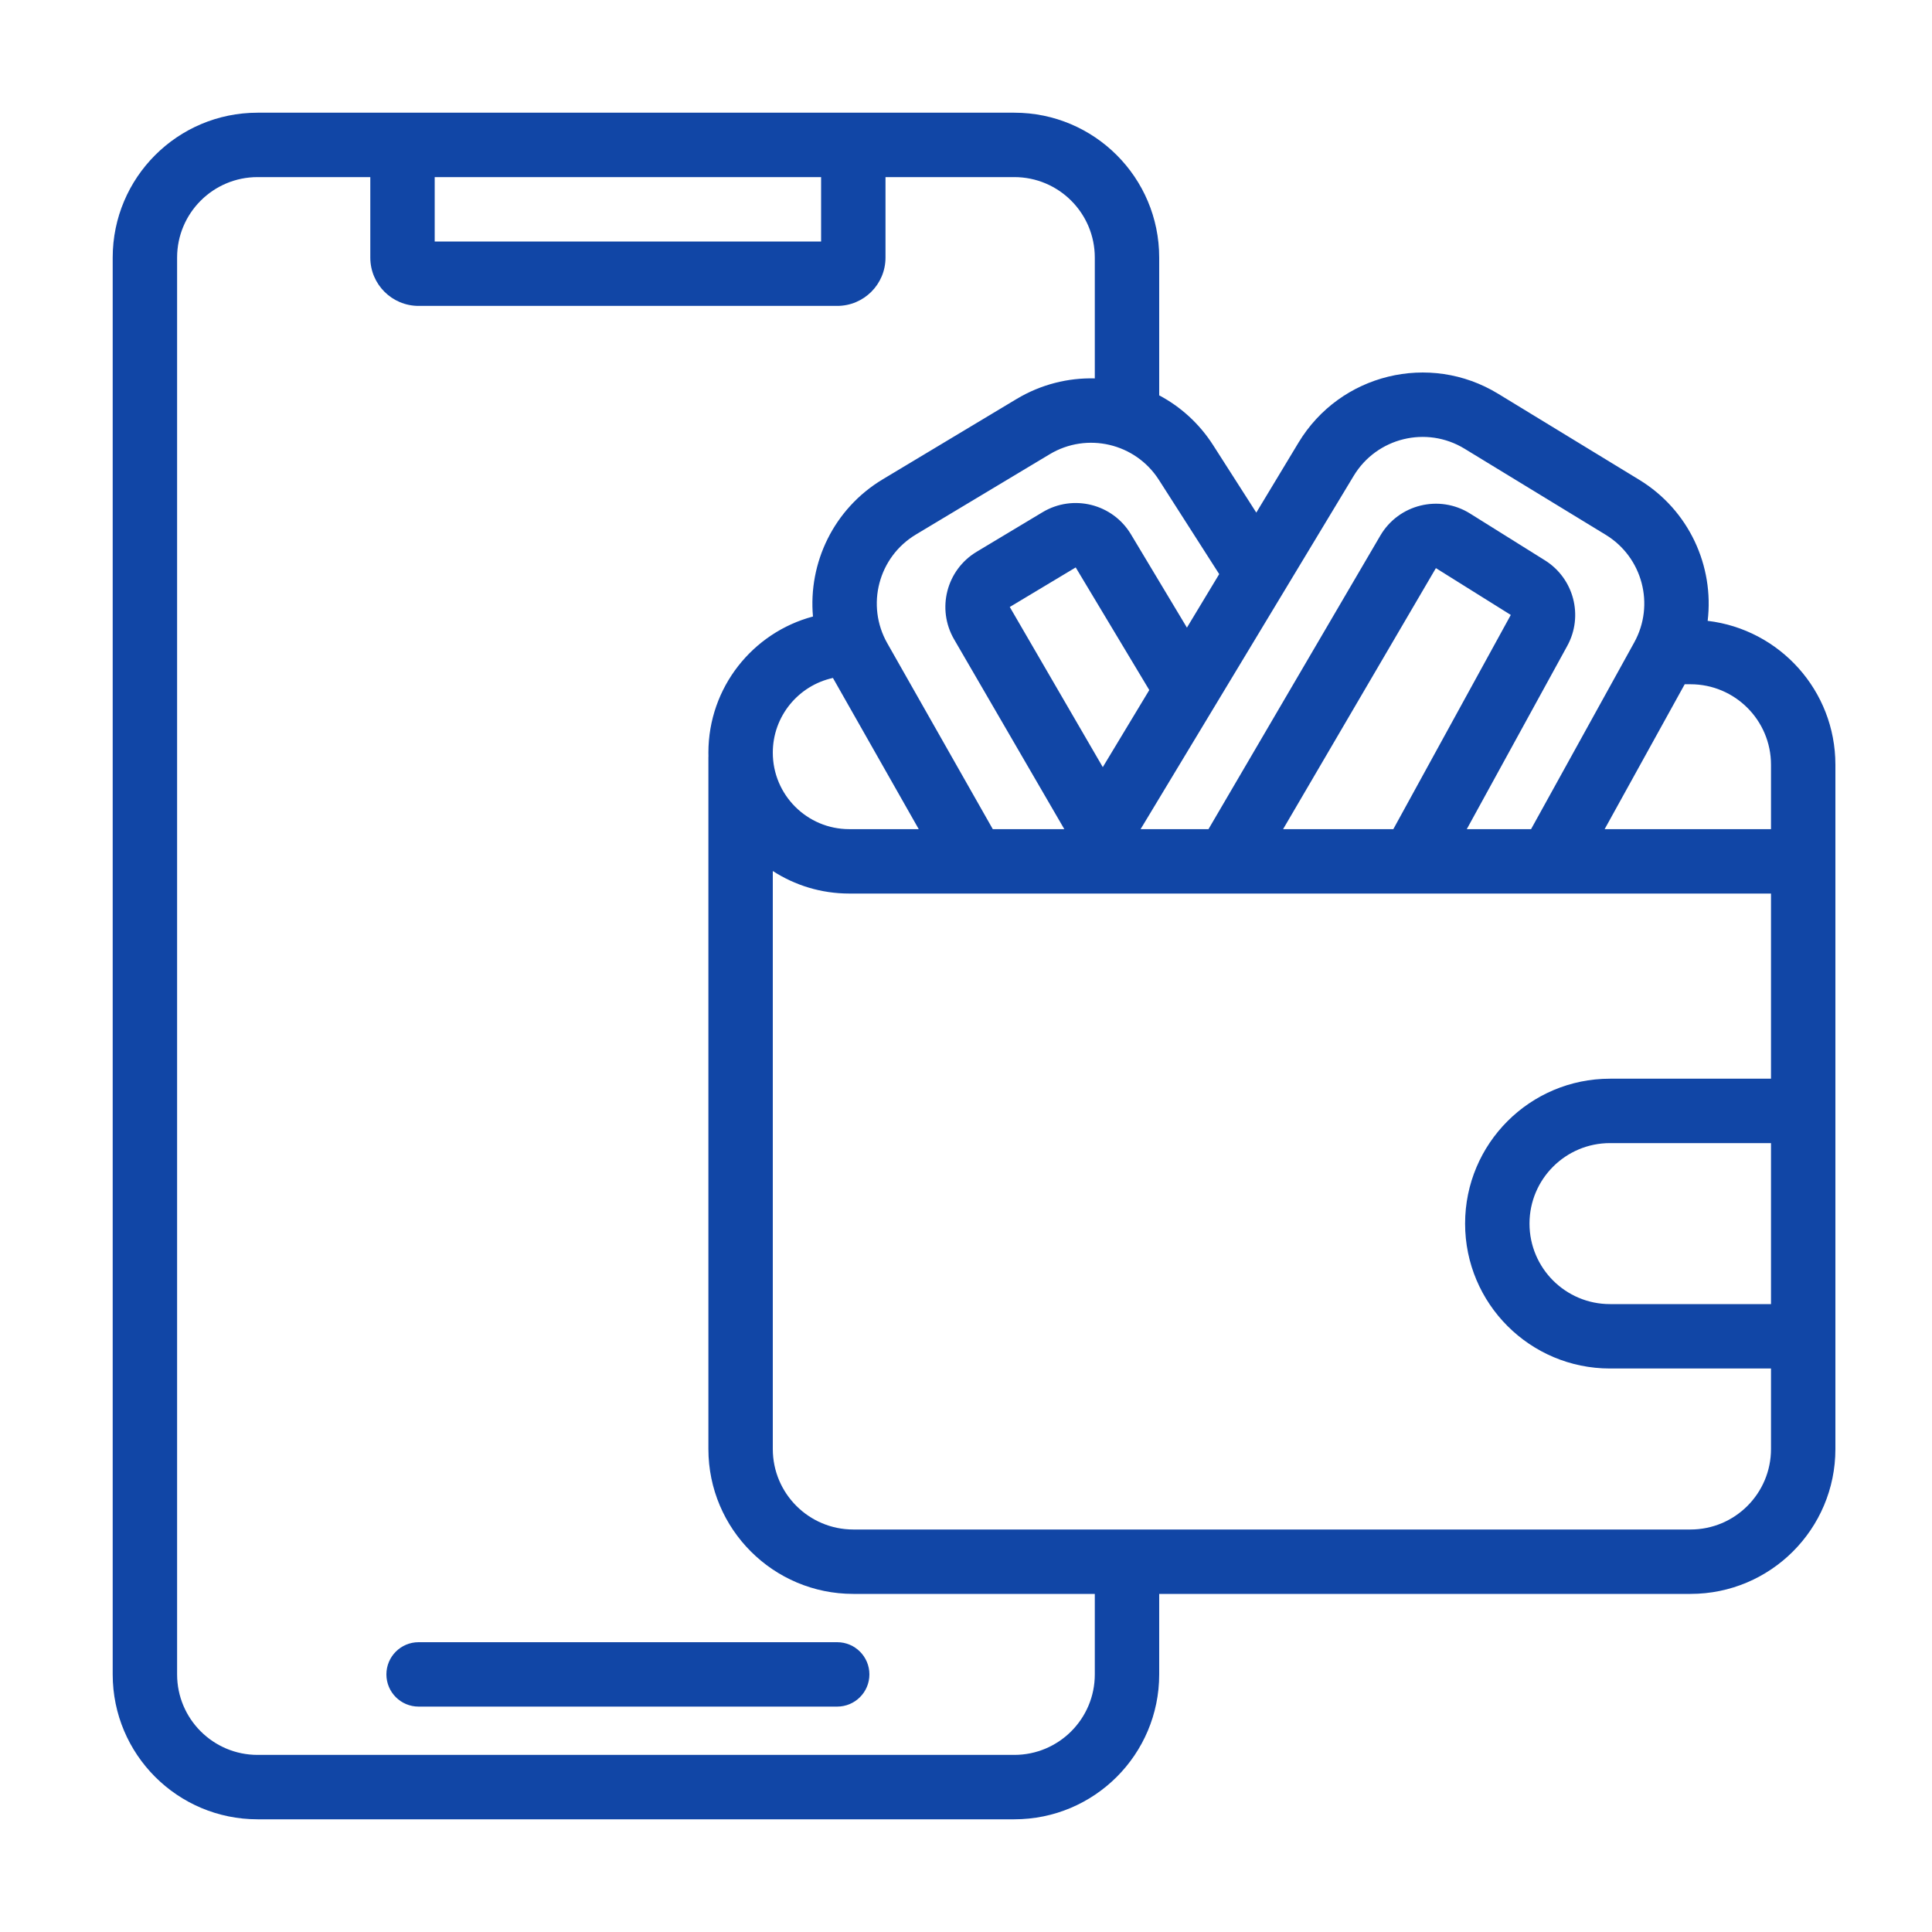 <svg width="120" height="120" viewBox="0 0 120 120" fill="none" xmlns="http://www.w3.org/2000/svg">
<path fill-rule="evenodd" clip-rule="evenodd" d="M7 16C7 11.029 11.029 7 16 7H26H52H63C67.971 7 72 11.029 72 16V24.556C73.323 25.259 74.487 26.301 75.35 27.65L78.031 31.839L80.654 27.49C83.231 23.219 88.788 21.858 93.047 24.454L101.815 29.8C104.912 31.689 106.475 35.161 106.066 38.562C110.534 39.09 114 42.89 114 47.5V53.5V90C114 94.971 109.971 99 105 99H72V104C72 108.971 67.971 113 63 113H16C11.029 113 7 108.971 7 104V16ZM52.75 55.5H110V67H100C95.029 67 91 71.029 91 76C91 80.971 95.029 85 100 85H110V90C110 92.761 107.761 95 105 95H53C50.239 95 48 92.761 48 90V54.1C49.368 54.986 50.999 55.5 52.75 55.5ZM110 81V71H100C97.239 71 95 73.239 95 76C95 78.761 97.239 81 100 81H110ZM44 46.75C44 46.834 44.001 46.917 44.004 47H44V90C44 94.971 48.029 99 53 99H68V104C68 106.761 65.761 109 63 109H16C13.239 109 11 106.761 11 104V16C11 13.239 13.239 11 16 11H23V16C23 17.657 24.343 19 26 19H52C53.657 19 55 17.657 55 16V11H63C65.761 11 68 13.239 68 16V23.503C66.346 23.46 64.661 23.871 63.139 24.784L54.83 29.77C51.779 31.601 50.197 34.961 50.495 38.293C46.755 39.288 44 42.697 44 46.75ZM110 51.5V47.5C110 44.739 107.761 42.5 105 42.5H104.64L99.667 51.5H110ZM101.505 39.903L95.097 51.5H91.104L97.345 40.118C98.365 38.259 97.756 35.927 95.958 34.803L91.306 31.895C89.394 30.7 86.873 31.321 85.734 33.267L75.061 51.5H70.844L84.08 29.556C85.511 27.183 88.599 26.427 90.964 27.869L99.732 33.216C102.019 34.61 102.801 37.559 101.505 39.903ZM93.838 38.195L86.542 51.5H79.695L89.186 35.287L93.838 38.195ZM59.26 39.709L66.107 51.5H61.664L55.112 39.955C53.772 37.594 54.56 34.596 56.888 33.2L65.198 28.214C67.517 26.822 70.523 27.528 71.981 29.806L75.727 35.659L73.722 38.983L70.244 33.186C69.107 31.292 66.65 30.677 64.756 31.814L60.662 34.271C58.786 35.396 58.162 37.818 59.26 39.709ZM51.735 42.109L57.065 51.5H52.75C50.127 51.5 48 49.373 48 46.75C48 44.475 49.599 42.574 51.735 42.109ZM71.384 42.86L66.814 35.244L62.719 37.701L68.496 47.648L71.384 42.86ZM27 11H51V15H27V11ZM26 102C24.895 102 24 102.895 24 104C24 105.105 24.895 106 26 106H52C53.105 106 54 105.105 54 104C54 102.895 53.105 102 52 102H26Z" fill="#1146A6"/>
</svg>
